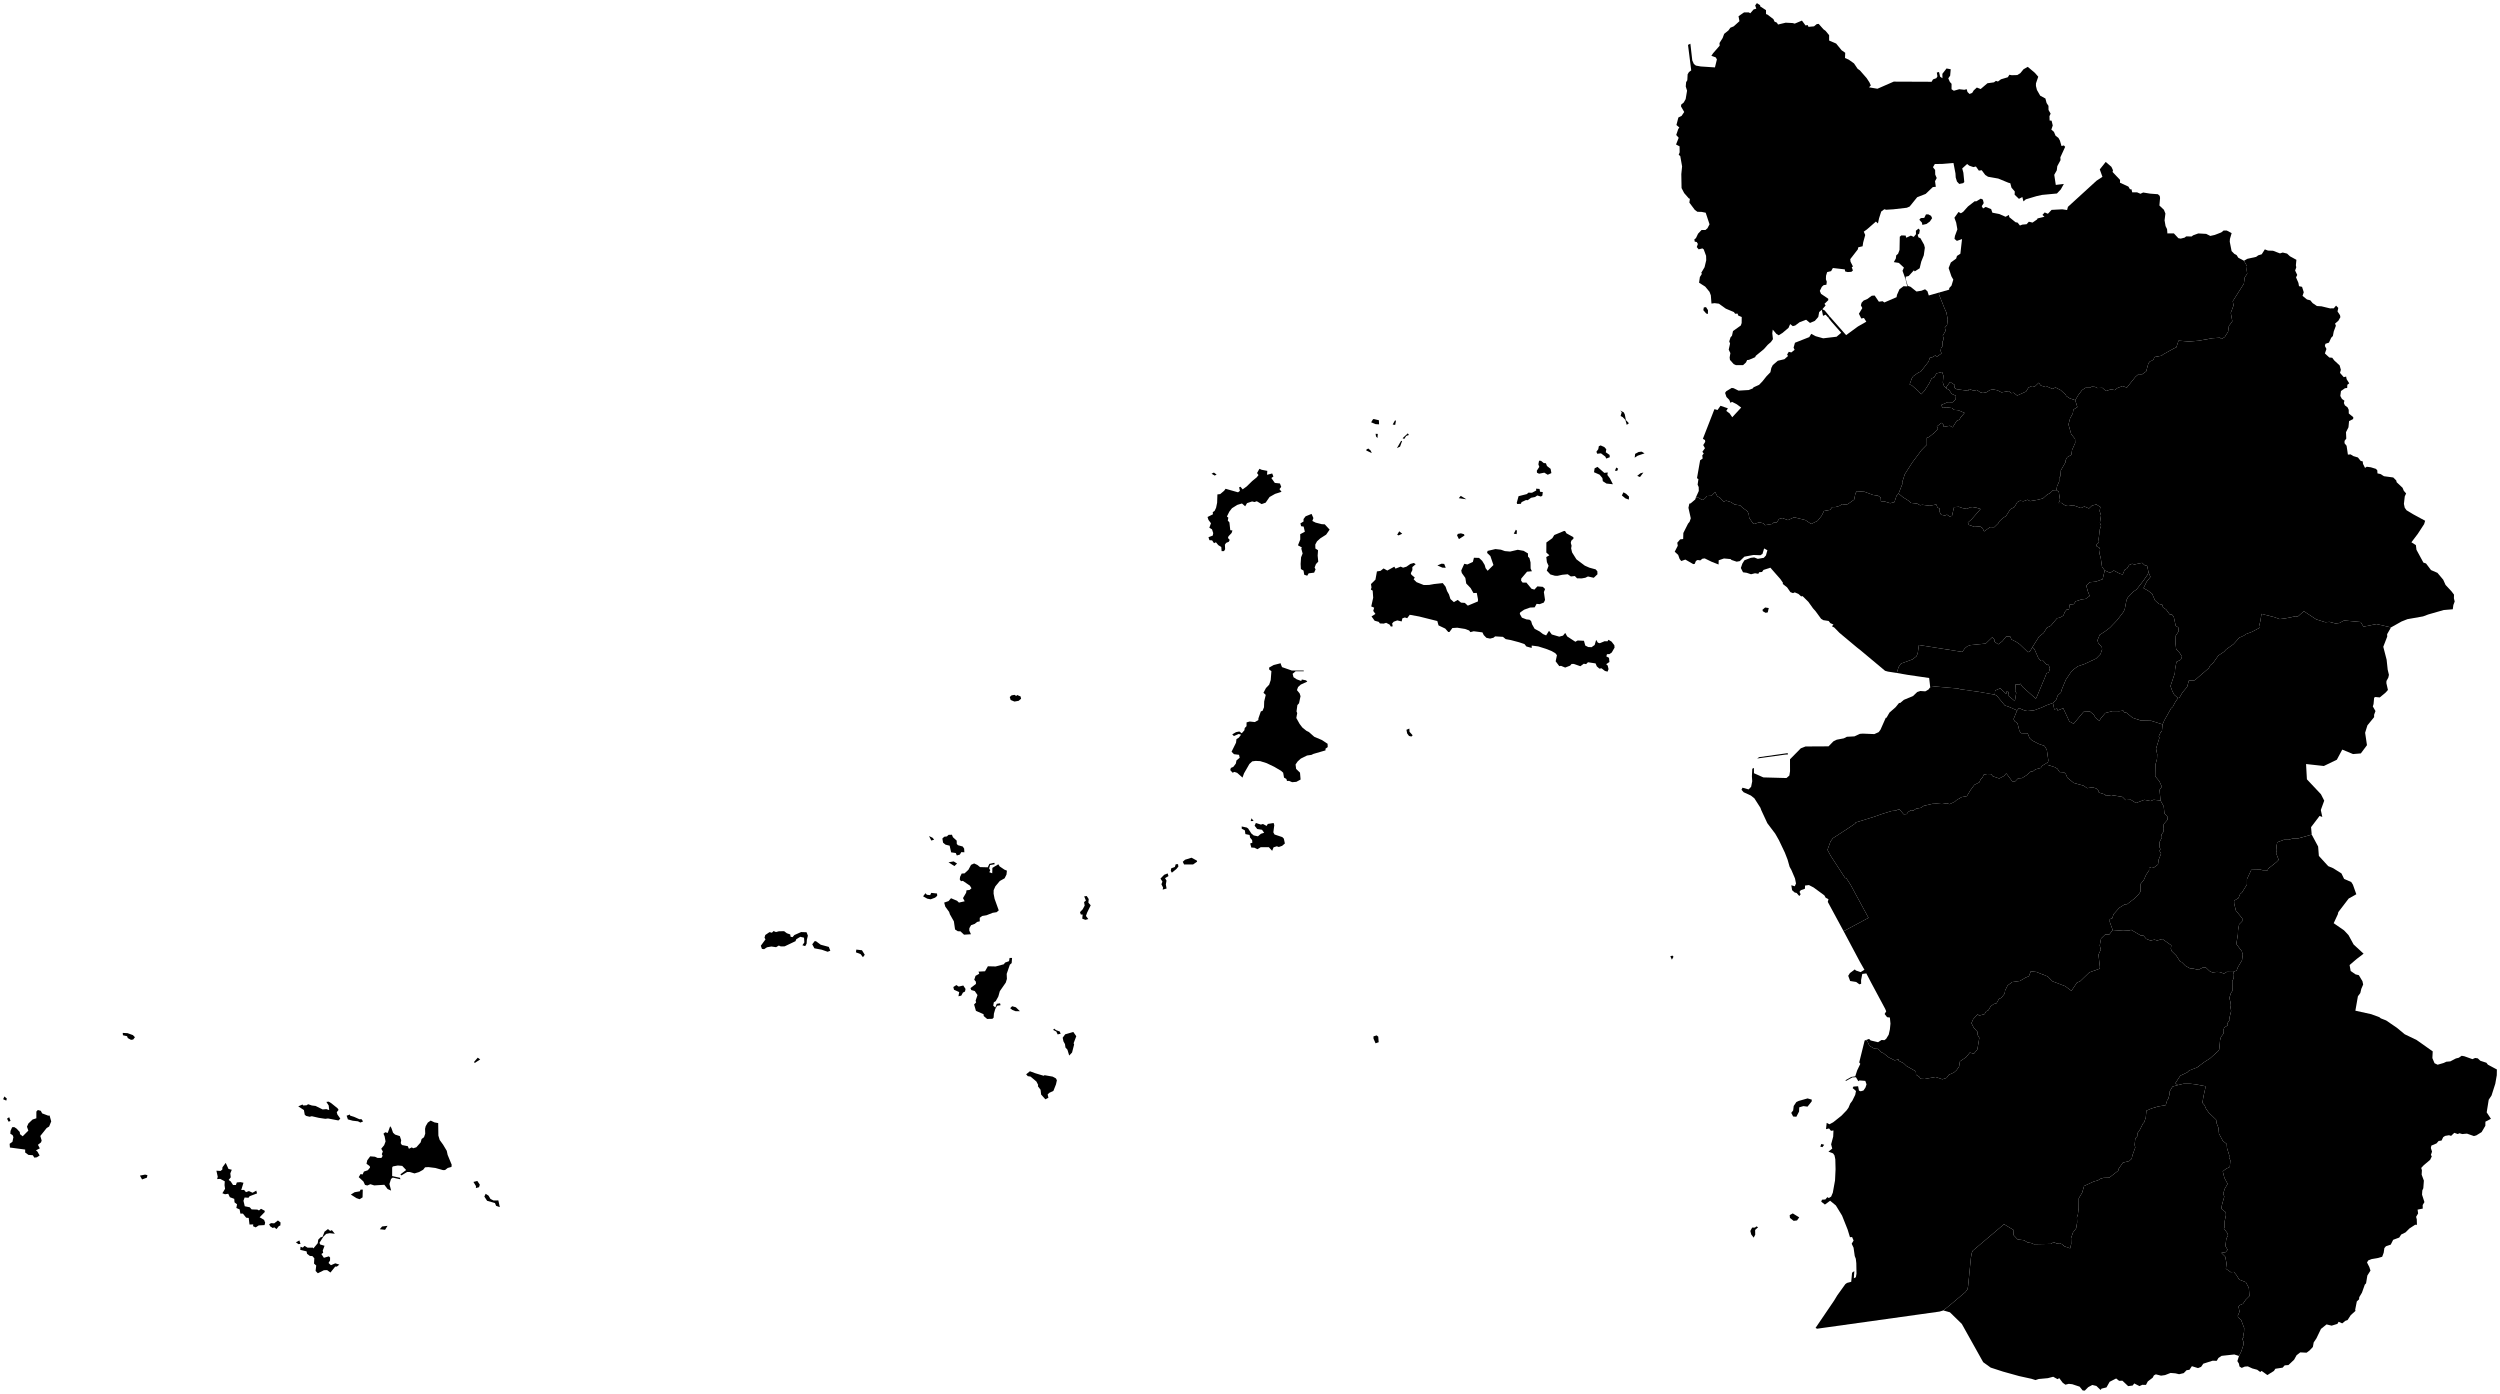 <?xml version="1.0"?>
<svg xmlns="http://www.w3.org/2000/svg" version="1.2" baseProfile="tiny" width="800" height="446" viewBox="0 0 800 446" stroke-linecap="round" stroke-linejoin="round">
<g id="dong">
<path d="M 562.05 392.44 562.59 392.71 561.64 393.58 561.67 395.11 561.17 396.04 560.38 395 560.11 393.91 560.68 392.83 561.59 392.82 562.05 392.44 Z M 573.69 388.29 575.75 389.56 575.04 390.54 573.97 390.67 572.78 389.74 572.7 388.84 573.69 388.29 Z M 582.83 366.06 583.74 366.33 583.18 367.08 582.5 366.93 582.83 366.06 Z M 578.42 351.49 579.77 351.88 579.73 352.47 578.4 354.13 577.09 353.95 575.75 354.35 575.7 355.69 574.84 357.36 573.8 357.28 573.2 356.12 573.81 355.34 573.99 353.91 574.83 352.66 575.58 352.3 578.42 351.49 Z M 714.62 311.02 714.84 311.76 714.77 313.03 714.33 313.96 714.36 317.08 713.88 317.8 713.39 319.35 713.75 320.71 713.65 321.71 713.97 323.52 713.38 325.85 713.56 326.26 712.78 327.43 712.91 328.06 711.74 328.84 711.45 329.82 711.51 330.74 710.71 331.82 710.42 332.86 710.15 335.84 709.79 336.37 707.2 338.69 705.32 339.89 703.07 341.58 700.51 342.58 699.91 343.16 697.69 344.23 696.12 346.61 696.89 347.24 695.22 347.7 694.31 349.22 694.25 350.17 693.82 351.69 693.52 352.02 693.02 353.66 690.55 354.08 688.49 354.71 686.85 355.41 686.65 357.62 686.13 359.13 685.74 359.56 684.68 361.67 683.98 362.61 683.92 363.65 683.3 364.3 683.08 366.36 683.29 367.2 682.39 369.67 682.13 370.81 681.32 371.54 679.32 372.06 677.91 374.1 677.86 374.6 674.96 376.85 673.17 376.9 672.11 377.21 671.32 377.72 669.97 378.1 666.91 379.52 666.29 381.65 665.2 383.48 665.16 386.67 664.92 388.66 664.62 389.54 664.69 391.12 664.36 393.07 663.37 394.37 662.73 396.21 662.79 398.02 662.45 399.47 660.6 398.82 659.82 398.14 658.99 397.8 658.24 397.97 657.21 397.49 656.23 398.05 650.88 398.16 649.95 397.76 648.82 397.58 647.68 396.88 645.64 396.61 644.35 395.24 644.25 393.53 641.29 391.75 631.3 400.22 630.97 400.94 630.69 402.49 629.79 411.54 629.62 412.53 628.92 413.47 623.96 417.66 621.86 419.34 620.67 419.7 614.27 420.6 581.46 425.19 580.98 424.93 586.94 416.15 587.93 414.51 590.52 410.91 591.05 410.53 592.39 410.18 592.66 407.27 593.38 406.75 593.23 409.05 593.88 408.72 594.08 407.58 594.02 404.24 593.86 402.81 593.52 401.93 593.14 399.26 592.54 397.99 593.15 396.97 592.67 395.85 591.99 395.91 591.24 393.45 589.46 388.99 587.48 385.75 585.64 384.23 583.97 385.46 582.79 384.53 583.04 383.9 584.11 383.83 584.75 383.09 585.23 383.37 585.97 382.91 586.5 381.66 587.21 377.73 587.38 374.14 587.3 370.99 587.05 369.76 586.58 369.08 585.1 368.53 586.32 367.54 585.96 366.19 586.62 363.72 586.71 361.75 585.91 361.86 585.3 361.11 584.32 361.33 584.54 359.31 585.43 359.77 586.6 359.14 589.24 357.05 590.89 355.34 591.51 354.48 592.07 353.14 592.73 352.26 593.67 350.35 593.92 349.12 592.84 348.18 593.13 347.7 594.59 347.6 594.86 348.99 595.42 349.21 596.31 348.96 596.94 348.04 597.29 347 596.9 345.88 595.04 345.73 594.67 345.99 593.9 344.71 592.76 344.77 590.72 345.9 590.54 345.69 592.42 344.62 593.68 344.43 594.29 342.54 595.3 340.43 594.95 339.97 596.69 332.96 597.09 332.82 597.62 333.3 598.2 334.64 599.79 335.57 601 335.64 602.06 336.75 602.69 337 604.34 338.33 606.3 339.32 607.54 338.97 607.57 339.43 609.17 340.25 610.06 341.11 613.07 342.83 613.14 343.92 614.18 344.6 614.57 345.21 615.88 345.28 619.4 344.63 621.57 345.38 622.89 344.93 623.65 343.93 625.25 343.2 626.07 342.49 626.91 341.29 627.17 339.65 629.12 338.33 630.35 336.83 631.62 337.19 632.76 335.82 633.38 332.11 632.84 331.18 632.82 330.23 631.58 328.83 630.86 327.41 631.43 326.12 632.83 324.58 633.35 324.99 635.05 324.52 635.56 323.63 636.27 323.28 637.02 322.02 638.01 321.28 638.87 321.06 639.67 319.66 640.43 319.3 641.48 317.96 641.64 316.94 642.44 315.35 643.9 314.26 646.37 313.91 648.17 312.84 649.24 312.39 649.86 310.82 651.65 311.03 655.27 312.47 656.78 314.01 660.84 315.56 662.85 317.07 664.62 314.45 665.65 314 668.59 311.17 671.8 310.01 671.98 309.55 671.51 305.5 672.25 303.88 671.92 302.54 672.33 300.34 673.68 299.03 674.96 299.05 676.06 297.6 679.39 297.86 681.46 297.75 681.95 297.54 685.07 299.37 685.89 299.38 686.77 300.42 688.16 300.99 689.44 300.68 690.28 300.97 691.96 300.48 694.82 302.52 694.66 303.51 694.88 304.28 696.42 305.8 697.64 307.7 698.18 307.9 699.36 309.09 701.09 310.03 701.45 309.86 703.48 310.35 705 309.56 705.81 309.56 707.08 310.76 707.98 311.2 709.4 311.01 710.4 311.08 711.67 311.55 712.57 311 714.62 311.02 Z" fill-rule="evenodd" id="34030110"/>
<path d="M 664.07 128.07 664.76 130.26 663.49 131.09 663.29 132.31 662.45 133.81 661.91 135.83 662.78 138.9 664.01 140.45 664.07 141.72 663.06 143.99 662.82 145.57 661.53 146.29 661.01 147.23 660.98 147.88 659.47 150.52 659.32 152.39 658.93 152.79 658.94 154.07 658.25 155.65 658.06 156.84 656.95 156.89 656.02 157.79 655.07 158.3 653.72 159.5 652.1 159.93 649.6 160.37 648.84 159.91 647.49 160.41 646.41 160.22 645.55 160.68 644.6 162.26 643.29 162.99 641.92 165.14 640.88 165.79 639.8 166.83 639.42 167.49 638.16 168.71 636.83 168.68 634.91 170.06 634.42 169.01 633.6 168.45 631.81 168.59 630.04 167.96 629.71 167.23 630.88 166.21 633.79 162.88 632.11 162.36 631.26 162.55 630.19 162.44 629.46 162.85 628.05 162.6 626.83 162.17 625.28 162.29 624.65 165.06 623.92 165.29 623.03 164.69 622.35 164.98 621.15 164.7 620.54 163.57 620.74 162.77 620 162.41 619.61 161.43 617.52 161.84 615.14 161.53 614.42 161.68 613.49 161.15 611.5 160.93 610.66 160.18 608.93 159.09 607.55 157.94 608.74 154.89 608.72 154.25 609.55 151.72 611.96 147.96 614.9 144.02 616.59 142.3 616.58 140.12 617.28 139.85 619 138.47 620.14 137.21 619.79 136.47 621.31 135.3 621.97 136.01 621.95 136.59 623.98 136.25 624.84 136.75 626.13 134.7 627.04 134.27 627.37 133.61 628.66 132.13 626.66 131.27 625.29 131.15 624.64 130.58 622.82 130.33 621.69 130.53 621.15 129.62 623.21 128.71 624.91 128.72 625.82 127.73 625.89 126.64 624.53 126.02 623.7 124.76 622.93 124.35 622.91 123.73 624.04 122.22 625.54 123.2 625.4 124.1 626.14 124.55 629.78 125.06 630.13 124.49 631.67 125.05 632.56 124.77 633.69 125.53 634.51 125.75 635.68 125.53 636.73 124.84 637.69 124.59 639.21 124.91 640.47 125.56 642.77 125.15 643.62 125.82 644.38 125.68 645.5 126.58 648.34 125.29 649.12 124.02 650.24 123.51 651.13 123.69 652.41 122.47 653.04 123.36 654.6 123.86 655.1 123.7 656.81 124.45 657.75 123.98 659.43 124.85 661.02 126.3 661.21 126.73 662.29 127.45 664.07 128.07 Z" id="34030310"/>
<path d="M 566 194.57 565.68 195.96 564.99 196.1 564.13 195.61 563.98 195.14 564.84 194.4 566 194.57 Z M 673.51 182.54 672.84 185.35 670.65 186.13 668.77 186.31 667.6 187.38 668.14 189.32 668.69 190.71 667.37 191.66 666.11 191.8 664.21 192.42 663.59 193.33 662.31 193.45 662.04 195.1 661.37 195.03 660.74 195.83 660.28 196.99 659.18 197.62 658.26 197.84 656.24 200.25 655.02 200.86 653.94 202.56 652.5 203.71 650.38 207.08 649.62 208.39 648.96 208.71 646.33 206.18 645.15 205.37 643.67 204.63 643.27 203.68 641.96 203.7 640.75 205.18 639.46 206.18 638.21 205.34 638.2 204.64 637.52 203.93 635.55 205.82 635.11 205.97 630.49 206.45 629.56 206.8 628.75 207.47 627.92 208.61 614.05 206.4 613.67 209.06 613.26 210.01 611.96 211.02 608.33 212.34 607.55 213.44 606.97 215.35 604.14 214.91 603.22 214.65 595.4 208.11 594.24 207.2 588.64 202.52 586.97 200.81 586.22 200.41 586.71 199.85 585.7 199.4 585.17 198.71 583.46 198.45 582.75 198.01 580.99 195.6 580.17 194.68 578.68 192.59 576.83 190.76 576.36 190.84 575.48 190.05 574.33 189.56 573.76 189.8 572.93 189.48 571.86 187.94 570.5 186.88 570.53 186.47 569.74 185.33 566.52 181.66 564.31 182.38 563.85 183.03 562.91 183.12 562.67 183.62 561.62 183.44 560.33 183.76 558.95 183.3 557.77 183.13 557.07 181.76 557.57 180.32 558.22 179.29 560.27 178.5 561.35 178.38 562.49 178.83 564.42 178.5 565.1 177.75 565.57 176.08 564.52 175.5 563.99 177.25 563.31 177.68 561.12 177.59 558.21 178.13 556.73 179.56 555.73 179.74 554.09 179.19 553.77 178.9 551.67 178.71 549.98 179.29 549.94 180.64 547.71 179.76 545.52 178.69 544.79 178.78 544.07 179.33 543.26 179.19 542.7 179.49 542.32 180.43 541.85 180.52 539.31 179.06 538 179.53 537.48 178.86 537.01 177.56 535.91 176.55 536.89 174.64 536.73 173.67 537.65 172.6 538.61 172.49 538.67 170.56 540.17 167.57 540.66 166.98 541.05 165.86 540.3 162.49 540.59 161.17 541.02 161.07 542.49 159.81 542.65 159.24 543.6 159.3 544.68 160 545.4 159.66 546.27 158.73 547.66 158.65 548.85 157.47 549.53 158.8 550.39 159.27 551.59 160.52 552.38 160.2 553.91 160.68 555.06 161.44 556.84 161.72 557.57 162.44 559.17 163.6 559.59 164.51 559.76 165.75 560.95 167.46 561.33 167.67 562.97 167.14 564.24 167.45 564.78 168.06 567.15 167.66 567.61 167.21 568.51 167.26 569.3 166.08 570.33 165.77 572.15 166.44 574.12 165.53 577.69 166.41 579.59 167.67 581.6 166.69 582.91 165.06 583.68 163.52 585.65 163.15 586.3 162.28 587.36 162.25 588.58 161.91 589.52 161.32 590.5 161.5 591.28 161.33 593.33 159.88 593.74 157.86 594.19 157.19 596.65 157.37 599.39 158.39 600.96 158.62 601.83 159.23 601.9 160.41 602.93 160.43 604.86 161.03 606.22 160.68 606.88 158.67 607.55 157.94 608.93 159.09 610.66 160.18 611.5 160.93 613.49 161.15 614.42 161.68 615.14 161.53 617.52 161.84 619.61 161.43 620 162.41 620.74 162.77 620.54 163.57 621.15 164.7 622.35 164.98 623.03 164.69 623.92 165.29 624.65 165.06 625.28 162.29 626.83 162.17 628.05 162.6 629.46 162.85 630.19 162.44 631.26 162.55 632.11 162.36 633.79 162.88 630.88 166.21 629.71 167.23 630.04 167.96 631.81 168.59 633.6 168.45 634.42 169.01 634.91 170.06 636.83 168.68 638.16 168.71 639.42 167.49 639.8 166.83 640.88 165.79 641.92 165.14 643.29 162.99 644.6 162.26 645.55 160.68 646.41 160.22 647.49 160.41 648.84 159.91 649.6 160.37 652.1 159.93 653.72 159.5 655.07 158.3 656.02 157.79 656.95 156.89 658.06 156.84 658.81 157.36 659.2 160.01 658.77 160.99 659.65 160.92 660.94 161.8 661.81 161.93 663.44 161.68 665.92 162.58 667 162.07 668.46 162.71 669.45 161.79 670.82 161.42 672.11 162.23 671.88 163.52 672.32 164.93 671.97 167.31 672.35 168.25 671.95 169.37 671.56 172.49 671.67 173.54 670.88 174.28 670.92 174.81 671.77 175.25 672.02 175.79 671.84 177.16 672.23 178.51 672.64 181.36 673.51 182.54 Z" fill-rule="evenodd" id="34030320"/>
<path d="M 712.54 73.76 714.12 74.59 713.58 76.46 713.52 77.34 714.11 80.35 714.99 81.24 715.72 81.63 716.25 82.47 718.07 83.44 719.04 85.17 718.94 86.35 719.1 87.61 718.31 88.77 718.03 90.8 714.48 96.4 714.74 97.73 713.85 100.12 714.34 102.81 713.24 104.33 712.98 106.17 711.92 107.84 710.9 108.47 710.38 108.06 707.89 108.24 703.67 109.02 700.51 109.3 697.14 109 696.43 111.14 695.63 111.5 692.16 113.44 691.73 113.82 689.45 114.24 689.08 115.14 687.97 115.67 687.49 116.27 686.77 118.85 685.17 120 684.43 119.66 683.32 120.6 680.58 124.04 679.24 123.54 677.59 124.16 676.71 124.84 675.55 124.58 673.89 125.13 672.78 124.11 671.19 124.18 670.4 123.8 669.41 123.72 668.71 124.08 667.38 124.08 666.24 124.85 665.02 126.47 664.07 128.07 662.29 127.45 661.21 126.73 661.02 126.3 659.43 124.85 657.75 123.98 656.81 124.45 655.1 123.7 654.6 123.86 653.04 123.36 652.41 122.47 651.13 123.69 650.24 123.51 649.12 124.02 648.34 125.29 645.5 126.58 644.38 125.68 643.62 125.82 642.77 125.15 640.47 125.56 639.21 124.91 637.69 124.59 636.73 124.84 635.68 125.53 634.51 125.75 633.69 125.53 632.56 124.77 631.67 125.05 630.13 124.49 629.78 125.06 626.14 124.55 625.4 124.1 625.54 123.2 624.04 122.22 622.91 123.73 622.93 124.35 622.09 123.55 621.71 122.4 621.9 120.26 621.47 119.04 619.67 119.49 618.93 120.73 618.11 121.11 617.37 122.64 615.87 124.99 614.79 126.16 613.9 125.18 611.73 123.28 611.07 123.03 611.84 120.94 612.23 120.39 613.93 119.19 614.65 118.92 617.15 115.7 617.57 114.46 618.17 114.41 619.35 113.72 619.67 114.24 621.28 113.1 620.99 112.25 621.15 111.35 621.65 110.7 621.59 109.27 622.03 108.57 621.7 107.42 622.6 105.83 622.34 104.83 623.05 104.03 623.27 102.18 622.84 99.99 622.2 98.57 620.43 94.12 620.61 93.58 623.73 92.69 623.76 92.16 624.48 91.4 625.06 89.48 624.46 88.44 623.56 85.77 624.27 83.99 625.97 82.75 626.23 81.9 627.32 81.19 627.85 76.5 626.2 77.08 625.44 76.44 625.58 75.51 626.36 73.4 625.98 71.24 625.41 69.68 626.73 67.83 627.47 68.25 628.2 67.8 629.74 66.08 631.9 64.4 632.41 64.43 633.86 63.56 634.52 63.88 634.79 64.99 634.16 65.97 634.57 66.71 635.41 66.22 637.16 66.9 637.56 68.06 639.78 68.49 641.79 69.37 642.86 68.78 642.97 69.49 644.98 71.12 645.62 71.23 646.38 72.17 647.12 71.88 648.51 71.75 649.24 70.95 650.41 71.23 651.87 70.22 652.01 69.9 654.23 69.36 653.58 68.77 654.3 67.98 655.33 68.41 656.51 67.16 659.94 66.98 661.47 67.21 661.74 66.19 670.89 57.83 672.78 56.59 671.93 54.21 673.83 51.81 675.65 53.39 676.16 54.48 676.02 55.04 678.42 57.57 678.39 58.46 681.09 59.71 681.6 60.57 682.07 60.57 682.31 61.55 683.87 61.55 684.94 62.01 685.81 61.6 688.02 61.96 690.53 62.15 691.11 62.68 691.22 63.36 691.01 65.76 692.45 67.13 692.93 68.33 692.66 70.51 692.98 72.35 693.46 73.33 693.57 74.7 695.64 74.68 697.08 76.23 697.83 76.36 699.08 76.04 699.58 75.64 701.33 75.68 701.78 75.31 703.45 74.7 705.98 74.84 707.29 75.5 708.72 75.18 710.79 74.38 711.54 73.78 712.54 73.76 Z" id="34030350"/>
<path d="M 774.67 165.9 776.05 166.64 775.72 167.72 773.7 170.82 771.65 173.53 773.08 174.43 773.27 175.93 775.49 180.03 776.33 180.31 777.92 182.42 779.98 183.31 781.83 185.51 782.57 187.17 784.49 189.24 785.28 190.28 785.25 191.44 785.5 192.49 785.07 193.62 784.89 194.97 781.98 195.21 777.03 196.63 775.37 197.25 770.39 198.13 768.51 198.87 765.12 200.77 760.48 199.7 756.31 200.53 755.41 199.05 750.11 198.55 748.62 199.36 747.38 199.52 745.42 198.99 744.12 199.12 741.18 198.19 737.23 195.59 735.19 197.38 734.71 197.18 731.38 197.87 729.5 198.11 727.64 197.45 723.68 196.44 723.33 198.64 722.87 200.5 722.99 200.93 720.65 202.18 718.75 202.89 718.02 203.41 716.58 204.04 714.73 206.12 712.36 207.82 711.73 208.53 709.86 209.79 708.16 212.21 707.32 212.85 706.79 213.83 702.28 217.71 700.45 217.76 699.88 219.81 698.39 221.58 697.39 223.3 696.96 223.38 695.78 222.35 695.14 221.16 694.55 219.55 695.95 215.4 696.04 214.08 696.47 211.81 697.86 211.09 698.25 210.14 697.43 208.84 696.38 207.76 696.17 205.95 696.23 203.43 697.18 201.97 697.05 200.75 696.24 200.32 695.59 197.34 695.02 196.65 694.3 196.61 693.16 195.04 692.14 194.35 691.97 193.55 690.81 193.23 689.59 192.11 688.69 190.02 687.45 189.07 685.92 188.19 686.93 186.15 688.15 184.6 687.55 183.18 687.07 181.07 686.29 180.86 685.47 180.11 683.02 180.63 682.27 180.41 681.36 180.79 680.62 181.94 679.88 182.37 679.26 183.85 678.34 183.58 676.4 182.56 675.24 183.32 673.51 182.54 672.64 181.36 672.23 178.51 671.84 177.16 672.02 175.79 671.77 175.25 670.92 174.81 670.88 174.28 671.67 173.54 671.56 172.49 671.95 169.37 672.35 168.25 671.97 167.31 672.32 164.93 671.88 163.52 672.11 162.23 670.82 161.42 669.45 161.79 668.46 162.71 667 162.07 665.92 162.58 663.44 161.68 661.81 161.93 660.94 161.8 659.65 160.92 658.77 160.99 659.2 160.01 658.81 157.36 658.06 156.84 658.25 155.65 658.94 154.07 658.93 152.79 659.32 152.39 659.47 150.52 660.98 147.88 661.01 147.23 661.53 146.29 662.82 145.57 663.06 143.99 664.07 141.72 664.01 140.45 662.78 138.9 661.91 135.83 662.45 133.81 663.29 132.31 663.49 131.09 664.76 130.26 664.07 128.07 665.02 126.47 666.24 124.85 667.38 124.08 668.71 124.08 669.41 123.72 670.4 123.8 671.19 124.18 672.78 124.11 673.89 125.13 675.55 124.58 676.71 124.84 677.59 124.16 679.24 123.54 680.58 124.04 683.32 120.6 684.43 119.66 685.17 120 686.77 118.85 687.49 116.27 687.97 115.67 689.08 115.14 689.45 114.24 691.73 113.82 692.16 113.44 695.63 111.5 696.43 111.14 697.14 109 700.51 109.3 703.67 109.02 707.89 108.24 710.38 108.06 710.9 108.47 711.92 107.84 712.98 106.17 713.24 104.33 714.34 102.81 713.85 100.12 714.74 97.73 714.48 96.4 718.03 90.8 718.31 88.77 719.1 87.61 718.94 86.35 719.04 85.17 718.07 83.44 719.16 82.82 721.96 82.2 722.65 81.7 723.75 81.37 724.75 79.8 725.76 80.19 727.36 80.24 729.59 81.09 730.47 80.81 731.86 81.15 732.78 82.01 734.85 83.14 734.68 84.89 734.81 85.54 734.44 86.56 735.11 87.98 734.73 88.76 735.5 90.54 735.68 91.57 736.66 91.79 737.2 93.52 736.81 94.68 738.23 95.83 739.3 96.1 740.02 96.98 741.42 97.93 742.87 98.02 745.6 98.68 746.8 98.67 747.54 97.8 748.25 98.53 748.01 99.66 748.8 100.86 748.92 101.5 748.27 102.65 747.22 103.54 747.48 104.24 746.8 106.07 746.52 107.52 745.98 108.08 745.26 109.64 744.13 110.02 743.96 110.71 744.46 111.67 743.97 113.1 745.37 114.4 746.31 114.48 746.96 115.34 748.68 116.93 749.08 118.33 748.8 119.32 750 120.69 750.76 120.5 750.92 121.34 751.75 122.67 751.15 123.12 751.09 124.15 750.39 124.23 749.11 125.13 748.9 126.7 749.43 127.68 750.21 128.21 750.04 128.97 750.36 129.71 751.23 130.37 751.59 131.14 751.61 132.31 753.06 133.51 753 134.1 751.7 134.75 751.51 136.73 750.72 138.3 750.81 140.35 750.26 141.08 750.25 141.83 750.91 142.65 751.33 145.48 752.18 145.4 753.05 145.94 754.53 146.39 755.42 147.49 756.06 147.64 756.17 148.46 756.81 149.73 757.35 149.36 758.66 149.53 760.3 150.04 760.73 150.51 760.79 151.49 761.73 151.68 762.87 152.39 765.84 152.79 766.8 153.75 766.93 154.31 768.81 156.08 769.23 157.07 769.96 157.91 769.53 158.83 769.25 161.24 769.51 162.46 770.09 163.28 772.19 164.55 774.67 165.9 Z" id="34030360"/>
<path d="M 691.37 256.18 692.39 258.04 692.62 260.28 693.66 261.43 693.59 262.31 692.38 263.75 692.25 265.27 692.41 266.03 691.67 267.06 691.82 267.96 691.07 269.43 691.02 271 691.33 271.75 691.03 272.28 691.55 273.18 690.76 275.1 690.56 276.63 689.3 277.58 688.45 277.43 687.68 277.78 687.71 278.49 686.77 279.91 685.98 281.67 685.01 282.84 684.97 285.3 684.26 286.32 683.07 287.5 680.66 289.34 679.9 289.4 678.16 290.51 676.33 292.56 675.94 293.83 675.13 294.15 675.12 295.01 676.06 297.6 674.96 299.05 673.68 299.03 672.33 300.34 671.92 302.54 672.25 303.88 671.51 305.5 671.98 309.55 671.8 310.01 668.59 311.17 665.65 314 664.62 314.45 662.85 317.07 660.84 315.56 656.78 314.01 655.27 312.47 651.65 311.03 649.86 310.82 649.24 312.39 648.17 312.84 646.37 313.91 643.9 314.26 642.44 315.35 641.64 316.94 641.48 317.96 640.43 319.3 639.67 319.66 638.87 321.06 638.01 321.28 637.02 322.02 636.27 323.28 635.56 323.63 635.05 324.52 633.35 324.99 632.83 324.58 631.43 326.12 630.86 327.41 631.58 328.83 632.82 330.23 632.84 331.18 633.38 332.11 632.76 335.82 631.62 337.19 630.35 336.83 629.12 338.33 627.17 339.65 626.91 341.29 626.07 342.49 625.25 343.2 623.65 343.93 622.89 344.93 621.57 345.38 619.4 344.63 615.88 345.28 614.57 345.21 614.18 344.6 613.14 343.92 613.07 342.83 610.06 341.11 609.17 340.25 607.57 339.43 607.54 338.97 606.3 339.32 604.34 338.33 602.69 337 602.06 336.75 601 335.64 599.79 335.57 598.2 334.64 597.62 333.3 597.09 332.82 598.1 332.45 598.6 332.94 600.98 333.51 602.1 332.79 602.99 332.86 603.59 332.4 604.39 331.08 604.76 329.43 604.95 327.57 604.76 325.61 603.87 325.5 603.08 324.48 603.59 323.62 603.24 322.8 598.81 314.53 597.23 311.49 595.93 311.66 595.54 313.66 595.57 314.8 595.02 314.99 593.98 314.23 592.05 313.92 591.43 312.26 591.97 311.39 593.54 310.22 593.88 310.56 595.41 311.08 596.62 310.32 595.19 307.82 589.96 297.99 597.92 293.71 592.17 283.1 590.74 280.9 590.5 281.06 585.77 273.78 584.79 271.94 585.77 269.25 586.52 268.23 591.3 265.13 593.69 263.5 593.8 263.2 599.28 261.51 602.5 260.39 605.3 259.52 606.66 259.39 607.75 258.9 609.18 260.57 610.13 260.5 610.61 259.83 611.54 259.25 612.25 259.4 613.17 258.77 614.64 258.51 615.6 257.87 618.39 257.22 619.74 257.16 621.46 257.3 622.98 257.06 623.89 257.33 625.52 256.55 626.07 256.04 627.72 255.08 629.39 254.77 630.57 252.82 631.8 251.15 633.38 250.34 633.82 249.37 634.4 248.82 634.8 247.9 635.91 247.68 637.13 247.72 637.71 248.41 639.76 249.12 641.24 248.33 642.01 247.48 643.94 250.04 644.87 250.02 645.78 249.09 647.06 248.98 648.41 248.13 649.85 246.9 650.6 246.79 651.32 246.21 653.03 245.75 653.5 245.05 655.36 243.89 655.35 244.8 657.53 245.5 658.38 246.01 659.06 247.06 660.48 247.15 661.04 247.67 661.57 248.9 663.62 250.56 666.71 251.4 667.89 252.22 669.56 251.94 670.79 252.3 671.56 253.08 671.63 253.6 673.59 254.24 673.9 254.64 674.96 254.49 675.54 254.74 676.38 254.53 679.19 255.02 680.19 256.02 681.85 255.91 683.52 256.96 686.2 255.94 688.19 256.34 689.19 255.92 691.37 256.18 Z" id="34030370"/>
<path d="M 716.48 433.91 714.97 433.43 710.92 433.87 709.89 434.55 709.37 435.45 707.99 435.44 705.05 436.38 704.35 437.4 703.36 437.79 701.4 437.18 700.63 438.33 699.7 438.47 698.79 439.4 697.31 439.75 696.15 439.47 694.58 439.34 692.81 440.03 691.53 440.21 689.87 439.79 689.25 440.12 688.86 440.86 687.29 442.06 686.71 443.17 685.53 443.14 684.63 443.55 682.96 442.7 682.45 443.37 681.01 443.56 679.19 441.84 678.1 441.85 677.17 441.11 675.09 442.17 674.07 443.97 672.48 444.36 672.2 444.8 670.84 443.5 669.53 443.19 668.22 443.9 667.13 445 666.46 444.95 665.48 443.73 663.12 442.95 662.01 442.83 660.93 443.1 660.06 442.47 658.96 441 658.41 441.33 657.02 440.56 655.32 441.01 652.4 441.28 651.36 441.62 650.05 441.21 646.1 440.34 640.96 438.91 637.02 437.63 634.62 435.9 627.77 423.64 623.98 419.94 621.86 419.34 623.96 417.66 628.92 413.47 629.62 412.53 629.79 411.54 630.69 402.49 630.97 400.94 631.3 400.22 641.29 391.75 644.25 393.53 644.35 395.24 645.64 396.61 647.68 396.88 648.82 397.58 649.95 397.76 650.88 398.16 656.23 398.05 657.21 397.49 658.24 397.97 658.99 397.8 659.82 398.14 660.6 398.82 662.45 399.47 662.79 398.02 662.73 396.21 663.37 394.37 664.36 393.07 664.69 391.12 664.62 389.54 664.92 388.66 665.16 386.67 665.2 383.48 666.29 381.65 666.91 379.52 669.97 378.1 671.32 377.72 672.11 377.21 673.17 376.9 674.96 376.85 677.86 374.6 677.91 374.1 679.32 372.06 681.32 371.54 682.13 370.81 682.39 369.67 683.29 367.2 683.08 366.36 683.3 364.3 683.92 363.65 683.98 362.61 684.68 361.67 685.74 359.56 686.13 359.13 686.65 357.62 686.85 355.41 688.49 354.71 690.55 354.08 693.02 353.66 693.52 352.02 693.82 351.69 694.25 350.17 694.31 349.22 695.22 347.7 696.89 347.24 698.73 346.8 700.86 346.79 702.78 347.02 705.71 347.59 705.71 348.17 705.15 350.67 704.76 352.88 705.46 353.69 705.97 354.89 706.84 356.09 709.16 358.31 709.32 359.45 709.89 360.88 710.07 362.76 711.32 365.11 712.55 366.07 712.64 367.38 713.41 369.85 713.29 370.33 713.72 371.35 713.53 373.42 712.31 374.03 711.28 374.84 711.81 376.91 712.84 378.84 711.91 380.41 711.44 381.95 711.77 382.92 711.02 385.59 710.81 386.79 712.25 387.94 712.3 388.85 711.88 390.82 711.87 392.78 711.63 393.07 712.68 394.51 712.98 395.27 712.42 396.41 712.12 398.7 712.83 399.92 712.21 400.69 710.84 400.91 712.08 402.15 712.5 404.32 712.28 405.98 713.86 407.1 714.84 407.02 715.7 408.07 716.53 409.45 718.67 410.31 719.63 412.13 719.82 414.73 718.61 415.93 717.73 417.22 716.69 417.66 716.32 418.12 716.65 419.73 716.09 421.06 716.21 421.59 717.14 422.36 718.14 424.98 718.08 426.39 717.83 426.74 718.06 427.75 717.47 428.36 717.87 429.24 717.96 430.19 717.22 432.42 716.48 433.91 Z" id="34030380"/>
<path d="M 778.47 336.44 778.36 338.59 779.05 340.23 780.04 340.71 781.98 340.15 782.83 339.75 784.1 339.64 785.88 338.71 786.81 338.48 787.74 337.85 788.58 338 791.19 338.93 792.04 338.55 792.88 338.67 793.72 339.45 795.65 340.08 796.13 340.7 799 342.23 798.97 344.06 798.49 346.8 797.29 350.56 796.39 351.91 795.74 355.96 797.1 358.02 795.33 358.94 795.31 360.24 794.12 362.27 792.43 363.32 791.65 363.54 789.43 362.76 787.92 362.9 787.04 362.64 786.48 362.89 785.38 362.5 784.35 363.48 783.69 363.27 782.46 363.48 781.83 363.88 781.29 364.98 780.35 365.11 779.69 365.89 778.04 366.59 777.87 367.34 778.25 368.52 777.89 369.56 778.17 370.04 777.63 371.16 775.6 372.87 774.79 373.74 775.01 374.47 774.93 375.89 775.64 377.8 775.46 380.23 775.14 380.94 775.05 382.29 775.82 384.67 775.26 385.6 775.28 386.75 773.63 387.08 773.79 388.31 773.15 389.39 773.37 390.19 773.42 391.94 772.83 391.92 771.01 393.12 769.76 394.37 768.39 395.04 767.75 396.02 765.81 396.74 765.04 398.28 763.5 398.8 763 399.38 762.78 400.87 762.3 402.16 761.07 402.53 758.94 402.9 757.86 403.32 757.44 403.98 758.19 405.46 758.55 406.59 757.55 408.18 757.14 410.66 756.74 411.08 755.82 413.66 754.96 415.1 754.9 415.79 754.18 416.46 753.66 419.11 753.75 419.49 752.26 420.82 751.22 422.42 750.53 422.66 749.51 423.48 748.36 422.97 747.97 423.64 746.12 424.21 744.5 423.81 742.71 425.25 741.24 428.3 740.38 429.58 740.12 431.02 739.06 432.15 738.11 432.86 736.08 432.76 734.91 433.67 734.11 435.11 732.3 436.82 731.1 436.91 730.44 437.65 728.12 438 727.66 438.7 725.55 440.02 723.72 438.69 723.28 439.04 722.3 438.32 720.74 437.9 719.31 437.24 718.33 437.31 717.35 437.73 716.64 437.28 716.45 436.35 715.96 435.55 716.48 433.91 717.22 432.42 717.96 430.19 717.87 429.24 717.47 428.36 718.06 427.75 717.83 426.74 718.08 426.39 718.14 424.98 717.14 422.36 716.21 421.59 716.09 421.06 716.65 419.73 716.32 418.12 716.69 417.66 717.73 417.22 718.61 415.93 719.82 414.73 719.63 412.13 718.67 410.31 716.53 409.45 715.7 408.07 714.84 407.02 713.86 407.1 712.28 405.98 712.5 404.32 712.08 402.15 710.84 400.91 712.21 400.69 712.83 399.92 712.12 398.7 712.42 396.41 712.98 395.27 712.68 394.51 711.63 393.07 711.87 392.78 711.88 390.82 712.3 388.85 712.25 387.94 710.81 386.79 711.02 385.59 711.77 382.92 711.44 381.95 711.91 380.41 712.84 378.84 711.81 376.91 711.28 374.84 712.31 374.03 713.53 373.42 713.72 371.35 713.29 370.33 713.41 369.85 712.64 367.38 712.55 366.07 711.32 365.11 710.07 362.76 709.89 360.88 709.32 359.45 709.16 358.31 706.84 356.09 705.97 354.89 705.46 353.69 704.76 352.88 705.15 350.67 705.71 348.17 705.71 347.59 702.78 347.02 700.86 346.79 698.73 346.8 696.89 347.24 696.12 346.61 697.69 344.23 699.91 343.16 700.51 342.58 703.07 341.58 705.32 339.89 707.2 338.69 709.79 336.37 710.15 335.84 710.42 332.86 710.71 331.82 711.51 330.74 711.45 329.82 711.74 328.84 712.91 328.06 712.78 327.43 713.56 326.26 713.38 325.85 713.97 323.52 713.65 321.71 713.75 320.71 713.39 319.35 713.88 317.8 714.36 317.08 714.33 313.96 714.77 313.03 714.84 311.76 714.62 311.02 715.72 310.57 716.13 309.5 717.45 307.26 717.68 305.49 717.39 304.42 715.62 302.08 716.13 298.98 716.18 297.68 716.51 295.82 717.52 294.78 717.53 293.88 715.48 291.39 714.93 289.11 714.9 288.22 716.3 287.39 716.84 286.09 717.44 285.59 719.03 283.04 719.03 281.31 720.42 278.34 723.39 278.28 723.99 278.47 725.66 278.51 725.78 278 728.46 275.87 729.17 275.14 728.35 272.98 728.58 272.06 728.45 270.94 728.72 269.52 730.86 268.72 732.34 268.72 733.6 268.35 735.19 268.36 739.75 267.07 741.8 270.89 742.04 273.89 745.02 277.16 746.62 277.83 749.27 279.5 750.11 281.25 752.39 282.24 752.93 283.09 754.02 286.16 751.57 287.54 748.26 291.88 748.1 292.58 746.78 295.42 750.09 297.71 751.52 299.23 753.15 302.23 756.35 305.18 754.11 306.89 751.87 308.81 752.21 310.71 753.76 311.79 754.83 312.06 755.99 314 756.21 315.05 755.61 316.45 755.3 317.77 754.53 318.81 753.72 323.42 758.79 324.54 761.38 325.49 761.85 325.87 763.56 326.54 766.99 328.88 769.52 330.97 773.3 332.79 778.47 336.44 Z" id="34030390"/>
<path d="M 765.12 200.77 763.88 202.94 763.91 203.71 762.65 206.97 763.72 211.11 764.06 214.29 764.46 215.95 764.25 216.86 763.67 217.91 763.64 218.6 764.14 220.79 763.37 221.65 761.52 223.18 760.11 223.04 759.72 223.26 759.54 225.29 759.3 226.05 760.15 227.54 759.71 228.73 759.72 229.48 757.57 232.12 756.84 234.48 757.43 238.45 755.47 241.09 752.97 241.3 749.52 239.87 747.79 243.11 743.63 245.12 737.94 244.49 738.21 249.38 742.71 254.17 743.75 256.21 742.66 259.2 743.14 261.43 742.27 261.09 739.54 264.69 739.75 267.07 735.19 268.36 733.6 268.35 732.34 268.72 730.86 268.72 728.72 269.52 728.45 270.94 728.58 272.06 728.35 272.98 729.17 275.14 728.46 275.87 725.78 278 725.66 278.51 723.99 278.47 723.39 278.28 720.42 278.34 719.03 281.31 719.03 283.04 717.44 285.59 716.84 286.09 716.3 287.39 714.9 288.22 714.93 289.11 715.48 291.39 717.53 293.88 717.52 294.78 716.51 295.82 716.18 297.68 716.13 298.98 715.62 302.08 717.39 304.42 717.68 305.49 717.45 307.26 716.13 309.5 715.72 310.57 714.62 311.02 712.57 311 711.67 311.55 710.4 311.08 709.4 311.01 707.98 311.2 707.08 310.76 705.81 309.56 705 309.56 703.48 310.35 701.45 309.86 701.09 310.03 699.36 309.09 698.18 307.9 697.64 307.7 696.42 305.8 694.88 304.28 694.66 303.51 694.82 302.52 691.96 300.48 690.28 300.97 689.44 300.68 688.16 300.99 686.77 300.42 685.89 299.38 685.07 299.37 681.95 297.54 681.46 297.75 679.39 297.86 676.06 297.6 675.12 295.01 675.13 294.15 675.94 293.83 676.33 292.56 678.16 290.51 679.9 289.4 680.66 289.34 683.07 287.5 684.26 286.32 684.97 285.3 685.01 282.84 685.98 281.67 686.77 279.91 687.71 278.49 687.68 277.78 688.45 277.43 689.3 277.58 690.56 276.63 690.76 275.1 691.55 273.18 691.03 272.28 691.33 271.75 691.02 271 691.07 269.43 691.82 267.96 691.67 267.06 692.41 266.03 692.25 265.27 692.38 263.75 693.59 262.31 693.66 261.43 692.62 260.28 692.39 258.04 691.37 256.18 691.05 252.78 691.78 251.75 690.99 249.99 689.67 248.42 689.73 244.71 690.24 242.87 690.31 241.43 689.93 239.57 691.02 236.09 690.79 235.65 691.37 234.39 691.81 233.96 692.02 231.81 692.61 230.47 694.77 226.63 695.26 226.23 696.13 224.58 696.96 223.38 697.39 223.3 698.39 221.58 699.88 219.81 700.45 217.76 702.28 217.71 706.79 213.83 707.32 212.85 708.16 212.21 709.86 209.79 711.73 208.53 712.36 207.82 714.73 206.12 716.58 204.04 718.02 203.41 718.75 202.89 720.65 202.18 722.99 200.93 722.87 200.5 723.33 198.64 723.68 196.44 727.64 197.45 729.5 198.11 731.38 197.87 734.71 197.18 735.19 197.38 737.23 195.59 741.18 198.19 744.12 199.12 745.42 198.99 747.38 199.52 748.62 199.36 750.11 198.55 755.41 199.05 756.31 200.53 760.48 199.7 765.12 200.77 Z" id="34030400"/>
<path d="M 687.55 183.18 687.08 184.1 685.72 186.03 683.69 188.64 682.69 189.31 680.94 191.14 680.48 192.01 679.9 195.03 679.4 195.95 677.45 198.48 675.21 200.82 673.65 202.02 671.91 203.14 671.18 204.89 671.43 205.73 672.59 207.11 672.67 207.81 672.16 209.32 670.76 210.74 667.02 212.49 664.92 213.21 663.62 214.16 662.7 215.09 661.08 217.49 659.8 220.55 659.48 221.62 658.49 222.52 657.9 224.11 656.93 224.95 654.9 225.68 653.27 226.44 650.87 227.31 648.81 227.53 647.85 227.36 646.08 226.58 645.47 227.35 642.74 226.13 641.56 225.75 638.97 222.62 638.35 222.3 638.43 220.98 640.08 220.25 642 222.08 642.05 221.31 642.76 221.43 642.6 222.57 644.75 224.36 645.2 221.67 644.86 221.2 644.98 218.97 646.13 219.11 646.5 218.76 647.24 219.82 651.47 223.59 651.82 222.88 654.51 216.46 654.92 215.36 655.59 215.28 655.96 213.85 655.54 212.74 654.95 212.72 653.81 211.45 653.1 211.52 652.26 210.54 651.03 207.76 650.38 207.08 652.5 203.71 653.94 202.56 655.02 200.86 656.24 200.25 658.26 197.84 659.18 197.62 660.28 196.99 660.74 195.83 661.37 195.03 662.04 195.1 662.31 193.45 663.59 193.33 664.21 192.42 666.11 191.8 667.37 191.66 668.69 190.71 668.14 189.32 667.6 187.38 668.77 186.31 670.65 186.13 672.84 185.35 673.51 182.54 675.24 183.32 676.4 182.56 678.34 183.58 679.26 183.85 679.88 182.37 680.62 181.94 681.36 180.79 682.27 180.41 683.02 180.63 685.47 180.11 686.29 180.86 687.07 181.07 687.55 183.18 Z" id="34030510"/>
<path d="M 650.38 207.08 651.03 207.76 652.26 210.54 653.1 211.52 653.81 211.45 654.95 212.72 655.54 212.74 655.96 213.85 655.59 215.28 654.92 215.36 654.51 216.46 651.82 222.88 651.47 223.59 647.24 219.82 646.5 218.76 646.13 219.11 644.98 218.97 644.86 221.2 645.2 221.67 644.75 224.36 642.6 222.57 642.76 221.43 642.05 221.31 642 222.08 640.08 220.25 638.43 220.98 638.35 222.3 633.18 221.38 627.27 220.55 626.59 220.33 619.23 219.68 617.67 219.9 617.33 216.96 610.55 215.97 606.97 215.35 607.55 213.44 608.33 212.34 611.96 211.02 613.26 210.01 613.67 209.06 614.05 206.4 627.92 208.61 628.75 207.47 629.56 206.8 630.49 206.45 635.11 205.97 635.55 205.82 637.52 203.93 638.2 204.64 638.21 205.34 639.46 206.18 640.75 205.18 641.96 203.7 643.27 203.68 643.67 204.63 645.15 205.37 646.33 206.18 648.96 208.71 649.62 208.39 650.38 207.08 Z" id="34030520"/>
<path d="M 696.96 223.38 696.13 224.58 695.26 226.23 694.77 226.63 692.61 230.47 692.02 231.81 688.34 230.64 685.1 230.58 682.44 229.69 680.44 228.05 679.79 227.98 679.42 227.39 678.19 227.58 676.04 227.55 673.71 228.16 672.23 229.92 671.8 230.68 670.51 229.64 670.05 228.74 668.79 227.69 666.77 227.76 663.56 231.6 662.2 230.86 660.22 226.63 658.42 227.37 658.26 226.73 657.39 227.03 656.93 224.95 657.9 224.11 658.49 222.52 659.48 221.62 659.8 220.55 661.08 217.49 662.7 215.09 663.62 214.16 664.92 213.21 667.02 212.49 670.76 210.74 672.16 209.32 672.67 207.81 672.59 207.11 671.43 205.73 671.18 204.89 671.91 203.14 673.65 202.02 675.21 200.82 677.45 198.48 679.4 195.95 679.9 195.03 680.48 192.01 680.94 191.14 682.69 189.31 683.69 188.64 685.72 186.03 687.08 184.1 687.55 183.18 688.15 184.6 686.93 186.15 685.92 188.19 687.45 189.07 688.69 190.02 689.59 192.11 690.81 193.23 691.97 193.55 692.14 194.35 693.16 195.04 694.3 196.61 695.02 196.65 695.59 197.34 696.24 200.32 697.05 200.75 697.18 201.97 696.23 203.43 696.17 205.95 696.38 207.76 697.43 208.84 698.25 210.14 697.86 211.09 696.47 211.81 696.04 214.08 695.95 215.4 694.55 219.55 695.14 221.16 695.78 222.35 696.96 223.38 Z" id="34030530"/>
<path d="M 692.02 231.81 691.81 233.96 691.37 234.39 690.79 235.65 691.02 236.09 689.93 239.57 690.31 241.43 690.24 242.87 689.73 244.71 689.67 248.42 690.99 249.99 691.78 251.75 691.05 252.78 691.37 256.18 689.19 255.92 688.19 256.34 686.2 255.94 683.52 256.96 681.85 255.91 680.19 256.02 679.19 255.02 676.38 254.53 675.54 254.74 674.96 254.49 673.9 254.64 673.59 254.24 671.63 253.6 671.56 253.08 670.79 252.3 669.56 251.94 667.89 252.22 666.71 251.4 663.62 250.56 661.57 248.9 661.04 247.67 660.48 247.15 659.06 247.06 658.38 246.01 657.53 245.5 655.35 244.8 655.36 243.89 655.47 243.3 654.98 239.93 654.24 238.71 652.31 238.01 650.28 236.95 649.47 236.19 648.84 234.65 646.77 234.63 646.21 233.9 645.6 231.45 644.68 230.78 644.34 230.1 645.47 227.35 646.08 226.58 647.85 227.36 648.81 227.53 650.87 227.31 653.27 226.44 654.9 225.68 656.93 224.95 657.39 227.03 658.26 226.73 658.42 227.37 660.22 226.63 662.2 230.86 663.56 231.6 666.77 227.76 668.79 227.69 670.05 228.74 670.51 229.64 671.8 230.68 672.23 229.92 673.71 228.16 676.04 227.55 678.19 227.58 679.42 227.39 679.79 227.98 680.44 228.05 682.44 229.69 685.1 230.58 688.34 230.64 692.02 231.81 Z" id="34030540"/>
<path d="M 535.19 305.79 535.52 306.17 535 307.09 534.5 306 535.19 305.79 Z M 572.13 241.43 571.3 241.47 562.29 242.72 562.92 242.29 572.06 241 572.13 241.43 Z M 638.35 222.3 638.97 222.62 641.56 225.75 642.74 226.13 645.47 227.35 644.34 230.1 644.68 230.78 645.6 231.45 646.21 233.9 646.77 234.63 648.84 234.65 649.47 236.19 650.28 236.95 652.31 238.01 654.24 238.71 654.98 239.93 655.47 243.3 655.36 243.89 653.5 245.05 653.03 245.75 651.32 246.21 650.6 246.79 649.85 246.9 648.41 248.13 647.06 248.98 645.78 249.09 644.87 250.02 643.94 250.04 642.01 247.48 641.24 248.33 639.76 249.12 637.71 248.41 637.13 247.72 635.91 247.68 634.8 247.9 634.4 248.82 633.82 249.37 633.38 250.34 631.8 251.15 630.57 252.82 629.39 254.77 627.72 255.08 626.07 256.04 625.52 256.55 623.89 257.33 622.98 257.06 621.46 257.3 619.74 257.16 618.39 257.22 615.6 257.87 614.64 258.51 613.17 258.77 612.25 259.4 611.54 259.25 610.61 259.83 610.13 260.5 609.18 260.57 607.75 258.9 606.66 259.39 605.3 259.52 602.5 260.39 599.28 261.51 593.8 263.2 593.69 263.5 591.3 265.13 586.52 268.23 585.77 269.25 584.79 271.94 585.77 273.78 590.5 281.06 590.74 280.9 592.17 283.1 597.92 293.71 589.96 297.99 584.89 288.61 585.11 287.75 584.22 287.28 583.79 286.51 580.35 283.99 578.86 283.22 577.62 283.37 577.57 284.4 576.22 284.88 575.85 285.41 576.2 286.17 575.77 286.73 574.92 285.75 574.3 285.6 573.47 284.86 573.22 283.28 574.33 283.6 574.72 282.71 574.4 281.11 573.24 278.39 572.68 277.39 572.02 275.06 571.15 272.83 569.26 268.86 568.07 266.77 565.55 263.43 563.62 259.28 563.33 258.48 561.39 255.45 560.29 254.58 557.96 253.51 557.28 252.72 557.6 252.06 559.56 252.61 560.36 251.78 560.71 250.01 560.61 248.41 560.73 246 561.26 245.74 561.27 247.43 564.27 248.77 571.67 248.97 572.59 248.18 572.81 246.8 572.8 242.97 576.26 239.46 577.77 238.87 585.13 238.83 586.7 237.22 587.76 236.7 590.02 236.27 591 235.77 593.41 235.64 595.17 234.83 596.13 234.76 599.79 234.91 601.18 234.28 601.75 233.52 603.44 229.71 603.68 229.68 604.63 228.03 606.6 226.3 607.72 224.92 608.01 224.99 609.24 223.95 612.19 222.72 613.5 221.45 614.5 221.12 616.1 221.23 617.13 220.64 617.67 219.9 619.23 219.68 626.59 220.33 627.27 220.55 633.18 221.38 638.35 222.3 Z" fill-rule="evenodd" id="34030560"/>
<path d="M 95.8 396.94 96.17 398.04 95.51 398.13 94.68 397.52 95.8 396.94 Z M 104.95 393.3 105.64 393.88 106.2 393.65 107.15 394.8 105.5 394.62 104.38 394.84 103.51 395.69 102.25 397.66 102.43 398.22 103.85 398.65 103.27 400.2 103.42 400.88 102.84 401.29 103.64 402.5 105.24 402.03 105.63 402.42 105.61 403.35 105.13 404.15 105.9 404.87 107.29 404.26 108.6 404.68 107.79 405.31 107.28 405.3 105.74 407.21 104.67 406.43 103.65 406.47 101.71 407.44 100.99 406.71 101.19 404.96 100.49 404.35 100.58 402.64 99.96 401.94 99.16 401.9 98.25 401.2 98.11 400.44 96.08 399.95 96.18 398.96 96.89 399.23 97.47 398.68 98.42 399.26 100.08 399.24 100.29 399.49 101.67 397.83 101.84 396.7 102.57 395.95 103.22 395.77 103.85 394.14 104.95 393.3 Z M 124.01 392.26 123.22 393.54 121.55 393.35 122.27 392.47 124.01 392.26 Z M 88.93 390.55 89.77 391.18 89.72 392.14 89.23 392.35 88.48 393.3 87.75 392.74 87.3 392.97 86.46 392.43 86.13 391.75 86.75 391.4 87.74 391.47 88.93 390.55 Z M 155.41 382.01 156.33 382.61 156.95 383.66 157.94 384.16 159.47 384.13 159.94 386.28 158.76 385.87 158.38 384.97 155.88 384.26 154.99 382.9 155.41 382.01 Z M 116.09 380.67 116.02 383.16 115.08 383.75 114.08 383.41 112.27 382.26 113.48 381.51 115.13 381.22 115.38 380.68 116.09 380.67 Z M 152.74 377.9 153.54 379.1 153.29 379.9 152.29 380.18 152.31 379.55 151.5 378.22 152.74 377.9 Z M 46.42 375.87 47.17 376.04 47.01 376.85 45.46 377.42 44.78 376.2 46.42 375.87 Z M 72.23 372.12 73.11 374.05 74.17 374.32 73.7 375.48 73.84 376.74 73.17 377.59 73.8 378.02 74.57 379.2 75.49 379.19 75.79 378.38 76.94 378.28 77.91 378.48 77.2 380.8 78.11 380.77 78.71 381.49 79.65 381.14 80.82 381.68 82.01 381 82.26 381.89 79.87 382.79 79.52 383.28 78.27 383.2 77.91 384.25 78.32 386 79.93 386.33 80.51 387.01 82.36 387.07 82.88 387.35 83.52 386.81 84.69 387.43 84.72 387.84 83.08 389.53 84.51 390.36 84.85 391.27 84.65 392.03 82.8 392.13 81.83 392.76 80.98 392.39 81.04 391.81 79.84 391.85 79.59 389.74 78.77 389.66 77.73 388.35 76.92 388.36 76.68 387.01 75.63 386.55 75.86 385.38 75.05 384.75 74.96 383.63 73.55 383.1 73.04 382.01 72 382.16 71.16 381.84 72.02 380.42 71.85 379.24 71.93 378.02 70.48 377.25 69.48 377.31 69.68 376.56 69.25 374.62 70.56 374.7 71.13 374.28 71.18 373.54 72.23 372.12 Z M 140.28 363.39 140.7 364.79 141.78 366.28 142.96 368.26 143.24 369.56 144.54 372.71 144.47 373.42 143.28 373.74 142.42 374.41 141.78 374.44 139.32 373.75 137.08 373.47 136.02 373.54 135.41 374.32 134.09 375.06 132.64 375.49 131.1 375.03 130.27 375.04 128.43 376.14 128.13 375.79 129.97 374.41 128.71 373.08 127.3 372.96 125.72 373.25 125.49 373.62 125.49 376.34 128 376.89 128.12 377.37 125.67 376.83 125.13 377.26 124.62 378.88 125.16 380.99 124.03 380.49 122.99 379.13 119.74 379.33 118.53 378.94 117.55 379.36 116.8 379.17 116.29 378.07 114.79 376.68 115.39 375.69 116.03 375.83 116.45 374.91 117.71 374.47 118.41 373.62 118.31 373.16 117.28 372.4 117.52 371.31 118.46 370.03 119.98 370.15 120.8 370.53 122.06 370.53 122.44 369.89 122.18 369.32 122.51 368.48 122 367.59 122.93 366.47 123.38 365.27 123.08 363.64 122.71 362.78 123.28 362.32 124.07 362.54 124.85 360.39 125.23 360.91 125.77 362.46 126.42 363.06 127.95 363.56 128.38 364.87 128.24 365.81 128.61 366.41 130.5 366.78 130.85 367.61 131.77 367.16 132.22 367.44 133.23 367.13 134.6 365.58 134.92 364.48 135.68 363.91 136.07 362.79 136.02 361.22 136.22 360.38 136.9 359.23 137.82 358.59 139.04 359.17 140.22 359.39 140.28 363.39 Z M 3.37 358.69 2.76 358.95 2.25 357.98 2.94 357.5 3.37 358.69 Z M 111.97 356.65 112.05 357 113.3 357.39 115.03 358.16 115.67 358.13 116.19 358.85 115.33 359.22 114.55 358.82 112.87 358.63 111.32 358.2 110.92 357.02 111.97 356.65 Z M 12.11 355.2 13.05 355.46 13.49 356.28 15.42 357.01 15.87 356.97 16.39 358.85 15.72 360.49 14.94 360.96 12.9 363.51 13.33 364.96 13.13 365.55 12.14 366.34 12.74 367.47 11.51 368.11 11.99 368.52 12.68 369.76 11.79 370.34 10.98 370.44 10.5 369.67 9.11 369.57 8.05 368.8 8.06 367.86 3.18 367.21 3.08 366.02 3.98 365.38 4.29 363.88 4.04 363.24 3.3 362.78 3.37 361.89 3.89 360.71 4.57 360.67 5.28 361.13 6.32 362.24 6.41 362.94 7.26 363.61 9.07 361.79 8.63 360.55 9.09 359.51 10.43 358.24 11.63 357.85 11.64 355.7 12.11 355.2 Z M 104.43 352.61 105.19 352.53 106.01 353.03 108.01 354.64 108.35 355.17 107.76 355.9 107.96 356.63 108.9 357.96 108.3 358.55 104.96 357.91 104.1 358.02 102.03 357.71 99.78 357.19 99.08 357.36 97.96 357.09 97.52 356.71 97.25 355.22 95.44 354.04 96.79 353.44 97.04 353.75 98.12 353.69 98.59 353.35 99.81 353.76 100.98 353.9 103.24 355.02 104.43 354.92 105.35 355.23 105.18 353.75 104.43 352.61 Z M 1.41 350.87 2.18 351.53 2.01 352.19 1 351.75 1.41 350.87 Z M 329.57 342.8 331.24 343.42 333.99 344.25 334.26 344.06 336.86 344.52 337.91 345.1 338.2 345.69 337.92 346.98 337.09 349.08 335.77 349.71 335.25 350.23 335.49 351.28 334.53 351.78 333.16 350.26 332.98 348.72 332.13 347.6 332.2 347.15 331.64 346.08 329.78 344.51 328.89 344.37 328.37 343.78 329.57 342.8 Z M 151.87 340.18 151.73 339.78 152.88 338.45 153.66 339.02 151.87 340.18 Z M 440.53 331.32 441.04 331.73 441.18 333.51 440.18 333.86 439.52 332.36 439.51 331.65 440.53 331.32 Z M 343.46 330.23 344.41 331.59 343.56 333.83 343.72 334.23 343.06 336.81 342.14 337.77 341.57 335.88 340.95 335.21 340.79 334.11 340.3 333.23 340.06 332.07 340.86 330.98 343.46 330.23 Z M 337.35 329.17 337.93 329.65 339.12 330.08 339.41 330.8 338.45 331.01 338.01 330.09 337 329.57 337.35 329.17 Z M 39.27 330.53 40.8 330.61 42.52 331.23 43.18 331.9 42.62 332.65 41.92 332.75 40.89 332.18 40.66 331.58 39.34 331.29 39.27 330.53 Z M 323.89 321.99 325.08 322.33 326.38 323.59 325 323.59 323.91 323.15 323.26 322.62 323.89 321.99 Z M 306.04 315.22 306.78 315.71 308.25 315.36 308.97 316.46 308.8 317.29 308.14 317.63 307.6 318.61 306.7 318.81 306.95 317.47 305.28 316.72 305.07 315.85 306.04 315.22 Z M 323.86 306.53 323.73 308.2 323.15 308.7 322.14 311.65 322.21 313.25 321.85 314.43 319.94 317.18 319.46 318.89 318.64 320.36 318.02 320.75 317.83 321.81 318.51 322.41 318.96 321.22 320.02 321.06 320.17 321.67 319.06 321.84 318.48 322.89 318.05 324.37 317.96 325.65 317.57 326.02 315.88 326.06 314.79 325.13 314.74 324.54 312.3 323.47 311.71 321.42 312.35 320.8 312.21 320.17 312.8 318.42 311.92 317.13 310.81 316.82 310.56 316.19 312.3 314.86 312.29 314.15 311.76 313.53 312.17 312.27 313.36 311.59 313.13 310.92 315.21 310.81 316.12 309.21 318.61 309.27 321.21 308.57 321.64 308.02 322.9 307.57 323.06 306.55 323.86 306.53 Z M 274.02 303.87 275.83 304.08 276.72 305.52 276.14 306.31 275.39 305.32 273.9 304.75 274.02 303.87 Z M 261.1 301.18 262.63 302.31 265.22 303.01 265.7 304.24 264.84 304.56 262.93 303.9 260.61 303.46 259.92 302.18 260.69 301.17 261.1 301.18 Z M 248.3 298.26 249.24 298.01 250.92 297.98 251.8 298.64 252.86 299.02 252.99 299.76 253.62 299.88 254.21 299.21 256.35 298.26 258.1 298.32 258.52 299.42 258.19 300.76 258.12 301.95 257.67 302.75 256.76 302.49 257.39 301.57 257.29 300.06 256.1 299.78 254.83 300.53 254.55 301.18 251.09 302.83 249.87 302.86 249.22 302.57 248.34 303.1 246.85 302.88 245.44 303.13 244.51 303.74 243.82 303.64 243.46 302.64 244.95 300.61 244.65 300.06 244.89 299.2 246.23 298.28 247.02 298.47 247.54 297.93 248.3 298.26 Z M 347.76 286.73 348.39 287.7 348.28 288.84 349.02 289.7 347.88 292.03 347.5 293.11 348.26 294.1 347.32 294.35 346.32 293.97 346.45 292.66 345.86 292.66 345.6 291.88 346.45 290.99 347.1 289.79 346.9 288.67 347.49 288.19 346.94 286.83 347.76 286.73 Z M 298 285.72 299.85 285.92 299.9 286.67 299.23 287.25 297.81 287.78 296.72 287.57 295.39 286.82 296.15 285.83 296.6 286.33 297.65 286.44 298 285.72 Z M 373.65 279.49 373.91 280.35 372.81 281.01 373.28 281.79 373.07 283.02 373.3 284.33 372.06 284.68 372.18 284.01 371.65 282.96 371.98 282.12 371.35 281.14 372.54 279.93 373.65 279.49 Z M 376.97 276.53 377.08 277.3 376.44 278.09 375 279.26 374.65 278.67 374.79 277.86 375.94 277.44 376.24 276.55 376.97 276.53 Z M 318.3 276.56 316.84 276.81 316.53 277.86 316.88 278.51 316.58 279.11 317.51 279.45 317.57 277.72 319.46 276.57 319.89 277.25 321.41 278.28 322.21 278.61 322.08 279.84 321.47 281.06 319.93 281.92 318.51 283.63 317.97 284.86 317.95 285.97 318.27 287.63 319.6 291.32 318.92 291.9 317.65 292.1 315.69 292.88 314.31 293.11 313.52 293.69 313.52 294.83 312.67 295.02 311.93 295.63 310.74 296.06 310.2 297 310.16 297.76 310.7 298.96 308.49 299.1 307.34 298.02 306.53 298.01 305.62 297.43 305.24 294.83 303.96 292.56 303.72 291.81 302.49 290.12 302.14 288.83 303.55 288.34 304.32 287.43 306.26 288.25 306.86 288.83 308.7 288.41 308.16 287.39 309.16 285.69 309.28 284.9 310.28 284.78 310.87 284.24 310.36 283.4 308.11 281.87 307.51 281.99 307.12 281.41 307.23 280.58 307.74 279.54 308.66 279.48 309.89 278.33 310.74 276.75 311.72 276.3 312.72 276.76 313.62 277.47 316.08 277.54 316.6 276.45 318.18 276.09 318.3 276.56 Z M 305.18 275.65 306.26 276.33 305.4 277.14 303.52 275.93 305.18 275.65 Z M 381.29 274.47 382.98 275.38 383.08 275.73 381.78 276.63 378.9 276.62 378.49 275.77 379.22 275.11 381.29 274.47 Z M 298.43 268.09 298.92 268.69 298.02 268.98 297.29 267.53 298.43 268.09 Z M 304.62 267.12 304.94 267.91 306.14 269 306.17 270.07 306.56 270.47 308.06 270.88 308.52 271.54 308.6 272.73 307.62 272.68 307.15 273.47 306.18 273.75 305.85 272.97 304.36 272.75 303.89 270.62 302.56 270.29 301.78 269.65 301.56 268.33 302.16 267.76 303 267.65 303.56 267.14 304.62 267.12 Z M 401.88 263.35 403.49 263.87 404.14 263.67 405.31 264.3 405.7 263.66 407.56 263.36 407.77 264.05 407.47 266.35 407.85 267.04 410.34 267.87 410.83 268.37 411.16 269.91 410.28 270.67 409.22 271.04 408.58 270.81 407.54 271.14 407.09 272.26 406.04 271.11 403.44 271.1 402.39 271.74 401.38 271.26 400.43 271.22 400.06 269.91 400.75 269.67 400.68 268.83 400.02 268.02 399.87 267.19 398.53 266.91 398.35 265.71 397.36 265.19 397.34 264.47 398.95 264.81 399.4 265.11 400.42 266.7 401.19 267.34 402.54 267.62 403.5 266.81 404.53 266.49 403.85 265.53 402.31 265.28 401.48 264.23 401.88 263.35 Z M 400.49 261.85 401.15 262.72 400.21 262.75 400.49 261.85 Z M 450.99 233.14 451.05 234.18 452.05 235.29 451.66 235.69 450.89 235.51 450.29 234.7 450.06 233.53 450.99 233.14 Z M 325.19 222.72 325.48 222.4 326.58 222.86 326.75 223.6 325.95 224.27 324.62 224.5 323.41 223.99 323.12 223.05 323.7 222.52 324.66 222.35 325.19 222.72 Z M 409.92 212.67 410.25 213.48 413.35 214.56 417.18 214.58 417.21 214.8 414.59 214.81 413.64 215.61 413.92 216.7 414.94 217.38 416.4 217.91 416.58 217.44 417.94 217.71 418.33 218.12 416.24 219.07 415.38 219.85 415.02 220.84 415.88 221.88 416.17 222.78 415.69 225.04 415.16 225.63 414.89 227.65 415.11 228.2 414.82 229.76 415.88 231.66 416.75 232.8 418.07 233.87 418.84 234.24 420.55 235.76 423.03 236.82 424.83 238.01 424.87 239.07 424.15 239.59 424.17 240.12 420.29 241.25 419.66 241.56 418.26 241.76 416.27 242.74 415.25 243.66 414.58 244.64 414.76 246.05 416 247.25 416.19 249.45 414.83 250.19 413.48 250.3 412.5 249.88 411.84 249.91 411.65 249.28 410.89 248.84 410.61 247.26 409.96 246.67 407.75 245.37 405.35 244.22 403.26 243.56 401.78 243.49 400.71 243.64 399.81 244.47 398.09 247.46 397.6 248.83 395.89 247.31 395.01 247.01 394.43 247.27 393.68 246.43 393.88 245.73 394.65 245.41 395.46 244.37 395.67 243.35 396.7 242.48 396.49 241.54 394.88 241.34 394.1 240.55 395.53 237.66 395.67 236.52 396.44 236.03 397.14 235.1 396.39 234.87 394.85 235.53 394.32 235 395.52 234.29 396.58 234.07 397.36 234.65 398.21 233.68 398.31 232.98 398.89 232.37 398.9 231.17 399.89 230.88 401.55 231.06 402.67 230.43 402.69 229.89 403.47 227.65 404.02 227.46 404.48 226.32 404.54 224.46 405.04 222.36 404.31 221.69 405.1 220.18 406.14 219.09 406.63 217.62 406.85 214.76 406.16 214.28 406.11 213.63 407.57 212.81 409.8 212.24 409.92 212.67 Z M 462.14 180.45 462.64 181.68 461.58 181.65 459.96 180.94 461.3 180.38 462.14 180.45 Z M 481.56 176.35 483.24 176.5 485.68 175.93 487.57 176.27 488.95 177.1 488.96 178.11 489.43 178.61 489.77 179.97 489.8 181.93 490.21 182.8 488.66 182.94 486.8 185.14 486.75 185.8 487.24 186.44 488.44 186.42 490.09 188.41 491.01 188.67 491.97 187.64 493.71 187.79 494.43 188.48 494.04 189.46 494.41 192 494.01 192.83 492.69 193.33 491.71 193.23 491.1 194.35 489.61 194.42 487.75 195.09 486.5 195.94 486.32 196.42 487.01 197.65 488.47 198.21 489.42 198.31 489.95 198.72 490.27 199.79 491.07 201.21 492.71 202.09 493.73 202.89 494.76 203.33 495.69 201.85 496.57 203.03 498.96 203.73 500.17 203.4 500.87 202.53 501.51 203.66 504.12 205.37 504.83 204.96 506.86 205.05 507.29 206.58 508.23 207.05 509.3 207.1 510.29 206.4 510.77 204.76 511.32 205.66 511.92 205.83 513.48 205.19 514.4 205.22 514.71 204.73 515.7 205.32 516.59 206.47 516.66 207.24 515.76 208.8 515.02 209.32 514.23 209.34 514.03 210.05 514.88 210.5 515.02 211.84 513.98 212.54 514.47 212.99 514.73 214.12 514.42 214.92 513.59 214.71 512.49 213.86 511.81 213.96 510.98 213.24 510.58 212.29 508.15 211.92 507.55 212.52 506.81 212.39 505.72 213.19 503.63 212.46 502.91 212.46 502.43 213.01 500.86 213.62 499.52 213.07 498.97 213.16 497.81 211.62 498.22 209.65 497.69 209.01 496.43 208.3 494.69 207.62 492.24 206.85 490.15 206.58 490.14 207.34 488.44 206.87 487.83 206.1 486.09 205.52 483.45 204.82 481.83 204.52 480.94 203.79 478.44 203.64 477.9 204.08 476.82 204.35 475.66 204.11 474.8 203.23 474.38 202.36 471.59 202 470.53 202.28 470.12 201.75 468.79 201.26 466.34 200.87 464.76 200.97 463.83 202.23 463.45 202.25 462.47 201.14 460.33 200.13 459.94 198.73 454.1 197.27 451.11 196.73 450.3 197.82 449.56 197.59 448.76 197.87 448.53 198.86 447.13 198.53 445.99 198.95 445.49 199.5 445.66 200.42 445.08 200.51 444.67 199.87 443.57 199.3 442.76 199.55 441.57 199.5 441.19 198.99 439.88 198.63 438.89 197.25 440.14 196.46 439.44 195.5 439.73 194.45 438.8 194.06 439.42 191.27 439.26 189.01 438.67 188.65 438.88 187.99 438.71 186.9 440.14 185.49 440.62 182.85 441.76 182.68 442.74 181.9 443.94 182.57 446.18 181.34 446.56 181.96 448.21 181.32 448.99 181.66 450.06 181.34 451.34 180.45 452.43 180.15 453.02 180.54 451.95 181.46 451.96 182.43 451.46 183.43 451.64 183.9 452.73 184.82 452.36 185.37 453.29 186.29 455.61 187.21 457.3 187.18 458.92 186.89 461.68 186.59 462.59 187.75 463.06 189.14 463.67 190.21 464.14 191.69 465.24 192.68 466.46 191.97 467.53 192.84 468.75 192.93 469.7 193.81 472.93 192.46 472.96 191.8 472.57 189.73 471.51 189.78 470.6 188.18 469.19 186.71 468.91 184.94 467.78 183.36 467.6 182.55 468.57 180.41 469.55 180.63 471.32 179.82 471.66 178.48 473.29 178.53 474.3 179.47 475.09 180.77 475.39 181.82 476.05 182.65 477.9 180.81 476.92 177.93 475.87 176.93 476.02 176.29 478.53 175.7 480.29 175.9 481.56 176.35 Z M 467.49 170.67 468.49 170.95 468.63 171.37 466.86 172.52 466.26 171.33 466.51 170.84 467.49 170.67 Z M 500.83 169.94 501.26 170.66 503.47 171.88 503.52 172.35 502.81 173.03 502.65 173.71 502.91 174.65 502.76 175.46 503.07 176.78 504.46 178.99 507.14 181.01 508.62 181.66 510.61 182.2 511.15 182.81 511.19 183.76 510.01 184.89 508.14 184.47 507.31 184.88 506.15 185.09 504.66 185.06 503.95 184.33 502.68 184.47 501.68 183.76 499.92 183.93 498.42 184.26 497.57 184.24 496.12 183.82 494.97 182.59 495.54 181.06 495.01 179.88 494.81 178.26 495.79 177.69 494.82 176.8 494.84 173.6 496.75 172.22 497.37 171.21 500.51 169.9 500.83 169.94 Z M 448.71 170.79 447.56 171.33 447.1 171.13 447.75 170.02 448.71 170.79 Z M 485.41 169.82 485.33 170.92 484.41 170.78 485.08 169.5 485.41 169.82 Z M 420.29 165.78 419.95 166.71 421.01 167.24 422.98 167.74 423.92 167.78 425.48 169.48 424.37 171.08 422.5 172.27 421.44 173.23 420.89 174.25 420.92 175.52 421.77 176.07 421.65 177.81 421.84 179.72 421.1 180.51 420.68 181.6 420.98 182.23 420.52 183.25 418.77 183.47 418.31 184.23 417.35 183.91 417.13 182.59 416.29 182.09 416.2 180.47 416.34 178.35 416.84 177.12 416.41 175.54 416.6 175.2 415.35 174.5 416.08 172.63 416.07 170.94 417.55 170.16 417.17 168.51 416.36 168.39 416.13 167.49 417.13 166.88 417.13 166.1 417.79 165.22 419.7 164.45 420.29 165.78 Z M 467.45 158.68 469.23 159.77 466.81 159.42 467.45 158.68 Z M 519.5 157.54 520.37 158.02 521.29 158.91 521.22 159.87 520.13 159.48 519 158.54 519.5 157.54 Z M 492.66 156.46 492.81 157.36 493.69 157.46 493.56 158.59 493.1 158.9 491.92 158.55 491.22 159.04 489.96 159.29 488.86 160.07 488.32 160.01 486.9 160.68 486.69 161.21 485.52 161.29 485.36 160.91 485.94 158.78 488.61 158.1 489.08 157.65 490.24 157.68 491.6 156.95 491.54 156.37 492.66 156.46 Z M 525.89 151.21 524.8 152.65 523.91 152.28 524.96 151.44 525.89 151.21 Z M 389.31 151.87 388.72 152.18 387.7 151.6 388.45 151.22 389.31 151.87 Z M 517.21 149.61 517.8 149.99 517.51 150.65 516.77 150.64 517.21 149.61 Z M 511.2 149.4 513.37 151.32 514.48 151.19 514.36 152 515.17 153.07 516.13 154.96 514.07 154.74 512.9 153.98 512.76 152.97 511.87 151.9 510.08 151.11 510.28 149.87 511.2 149.4 Z M 403.73 150.33 405.54 150.68 405.45 151.93 407.1 151.51 407.49 152.48 406.83 152.96 407.94 154.53 409.58 154.71 409.99 155.8 409.43 156.52 410.09 157.38 408.03 158.04 406.26 159.04 405 160.86 403.72 161.31 402.18 160.4 401.43 160.65 400.68 160.46 399.05 161 398.46 162.01 397.43 161.11 395.94 161.56 394.23 162.63 393.38 163.73 392.61 165.28 393.07 165.65 392.89 166.58 393.41 167.16 393.69 169.66 394.38 169.75 394.12 170.55 393.13 171.6 392.94 172.15 393.51 172.77 393.21 173.37 392.37 173.72 391.97 174.29 392.04 175.75 391.69 176.35 390.92 176.37 390.81 175.05 389.85 174.44 389.1 173.53 388.48 173.81 387.88 172.92 387.01 172.86 386.71 171.91 388.08 171.39 388.23 170.59 387.84 169.39 386.99 168.88 387.51 167.44 386.71 166.37 386.41 165.44 388.14 164.57 388.08 163.89 388.67 163.49 389.14 162.5 389.48 160.88 389.57 158.21 390.46 158.11 391.73 157.04 392.18 156.41 396.17 157.54 396.77 157.09 396.53 155.93 396.95 155.76 397.65 156.59 398.91 155.69 400.71 153.93 402.14 152.76 402.72 152.02 402.25 151.38 403.02 150.01 403.73 150.33 Z M 492.5 147.43 493.11 147.46 494 148.18 494.69 148.24 495.03 149.12 496.2 150.03 496.44 151.39 495.28 151.92 494.18 151.25 492.49 151.59 491.83 151.26 491.79 150.62 492.58 149.4 492.28 148.59 492.5 147.43 Z M 525.34 144.53 526.25 145.08 524.08 145.81 523.1 146.45 523.25 145.23 524.37 144.63 525.34 144.53 Z M 512.21 142.53 513.39 143.06 514.01 143.76 513.85 144.73 515.06 145.57 515.13 146.31 514 146.74 513.71 146.12 512.32 145.07 511.11 145.2 510.85 144.56 511.45 143.74 511.62 142.8 512.21 142.53 Z M 437.31 143.8 437.87 143.53 438.62 144.19 438.97 144.99 437.18 144.14 437.31 143.8 Z M 448.02 142.91 447.02 143.4 448.36 141.06 448.66 141.15 448.02 142.91 Z M 450.85 139.2 449.99 139.5 449.35 140.47 448.83 140.22 450.5 138.67 450.85 139.2 Z M 440.79 140.18 440.33 139.67 440.19 138.81 440.89 138.85 440.79 140.18 Z M 446.73 134.55 446.46 135.97 445.66 135.85 446.34 134.62 446.73 134.55 Z M 439.24 134.34 439.53 134.07 441.24 134.48 441.3 135.79 440.2 135.73 438.77 135.14 439.24 134.34 Z M 518.49 131.35 519.61 131.96 519.93 132.61 520.29 134.43 521.25 135.43 520.56 135.96 520.12 134.36 519.26 133.47 518.59 133.13 518.95 131.92 518.49 131.35 Z M 585.05 101.66 585.49 101.26 590.76 107.24 594.53 104.48 597.22 102.94 596.46 101.75 595.61 101.92 594.85 100.4 595.94 98.58 595.48 97.7 595.71 96.88 596.36 96.18 597.54 95.68 598.97 94.63 599.89 94.57 601.24 96.54 602.44 96.39 602.99 96.79 606.9 95.1 607.04 94.35 607.84 92.55 609.13 91.59 610.35 91.65 609.75 89.3 609.84 89.31 610.48 91.48 611.33 91.75 613.28 93.29 614.86 93.03 616.03 92.57 616.78 93.2 617.21 94.55 620.61 93.58 620.43 94.12 622.2 98.57 622.84 99.99 623.27 102.18 623.05 104.03 622.34 104.83 622.6 105.83 621.7 107.42 622.03 108.57 621.59 109.27 621.65 110.7 621.15 111.35 620.99 112.25 621.28 113.1 619.67 114.24 619.35 113.72 618.17 114.41 617.57 114.46 617.15 115.7 614.65 118.92 613.93 119.19 612.23 120.39 611.84 120.94 611.07 123.03 611.73 123.28 613.9 125.18 614.79 126.16 615.87 124.99 617.37 122.64 618.11 121.11 618.93 120.73 619.67 119.49 621.47 119.04 621.9 120.26 621.71 122.4 622.09 123.55 622.93 124.35 623.7 124.76 624.53 126.02 625.89 126.64 625.82 127.73 624.91 128.72 623.21 128.71 621.15 129.62 621.69 130.53 622.82 130.33 624.64 130.58 625.29 131.15 626.66 131.27 628.66 132.13 627.37 133.61 627.04 134.27 626.13 134.7 624.84 136.75 623.98 136.25 621.95 136.59 621.97 136.01 621.31 135.3 619.79 136.47 620.14 137.21 619 138.47 617.28 139.85 616.58 140.12 616.59 142.3 614.9 144.02 611.96 147.96 609.55 151.72 608.72 154.25 608.74 154.89 607.55 157.94 606.88 158.67 606.22 160.68 604.86 161.03 602.93 160.43 601.9 160.41 601.83 159.23 600.96 158.62 599.39 158.39 596.65 157.37 594.19 157.19 593.74 157.86 593.33 159.88 591.28 161.33 590.5 161.5 589.52 161.32 588.58 161.91 587.36 162.25 586.3 162.28 585.65 163.15 583.68 163.52 582.91 165.06 581.6 166.69 579.59 167.67 577.69 166.41 574.12 165.53 572.15 166.44 570.33 165.77 569.3 166.08 568.51 167.26 567.61 167.21 567.15 167.66 564.78 168.06 564.24 167.45 562.97 167.14 561.33 167.67 560.95 167.46 559.76 165.75 559.59 164.51 559.17 163.6 557.57 162.44 556.84 161.72 555.06 161.44 553.91 160.68 552.38 160.2 551.59 160.52 550.39 159.27 549.53 158.8 548.85 157.47 547.66 158.65 546.27 158.73 545.4 159.66 544.68 160 543.6 159.3 542.65 159.24 543.61 157.12 543.59 155.87 543.24 155.09 543.49 153.34 543.04 153 544.04 147.29 544.85 146.73 544.73 145.72 545.2 145.12 544.76 144.57 545.59 143.42 545.03 142.42 545.67 141.39 545.6 140.82 544.92 140.42 548.62 130.93 549.61 131.2 550.56 129.85 552.92 130.66 552.41 131.5 553.45 132.26 554.32 133.52 557.18 130.42 555.79 129.38 554.23 128.58 553.77 128.93 553.36 127.95 552.47 127.05 552.03 125.73 552.38 125.21 554.14 124.14 554.75 124.22 556.33 125 559.59 124.81 560.88 124.3 561.14 123.94 562.91 123.15 563.97 122.05 565.26 120.43 566.53 119.12 566.83 117.73 567.3 116.81 568.91 115.44 571 114.95 572.16 113.93 571.88 113.45 572.41 112.58 573.22 112.78 574.28 111.95 573.94 111.26 574.39 109.68 578.97 107.87 579.6 106.83 581 107.58 583.42 108.26 587.71 107.75 589.19 106.49 586.12 103.01 585.05 101.66 Z" fill-rule="evenodd" id="34030330"/>
<path d="M 546.55 99.24 546.53 100.47 545.98 100.32 545.06 99.25 545.23 98.37 545.93 98.28 546.55 99.24 Z M 609.84 89.31 609.75 89.3 608.81 86.65 609.25 85.62 607.62 84.13 606.02 83.88 606.67 82.72 606.79 81.72 607.39 81.2 607.85 79.98 607.93 75.75 608.45 75.33 609.8 75.38 610 76.08 611.48 75.39 612.4 75.81 613.12 74.93 613.08 73.83 613.93 73.15 614.34 73.61 614.15 74.75 613.66 75.13 613.89 75.94 614.55 76.25 615.7 78.3 615.95 79.28 615.61 81.7 614.8 83.72 614.29 85.85 612.72 86.84 612.45 86.5 610.78 88.32 609.83 88.55 609.84 89.31 Z M 618.28 69.81 617.56 70.88 616.48 71.67 615.16 71.97 615.01 71.23 614.18 70.33 614.66 69.78 615.75 69.73 616.31 68.62 617.04 68.59 617.93 69.06 618.28 69.81 Z M 621.56 23.62 622.89 21.91 624.23 22.16 624.05 24.21 623.45 25.07 623.95 26.21 624.5 26.82 624.49 28.56 625.23 29.04 626.96 28.55 628.6 28.73 629.34 28.54 629.59 29.43 630.24 30.07 631.09 29.74 631.58 28.94 632.59 28.01 633.81 28.49 635.98 26.64 638.07 26.35 638.7 25.88 639.34 26.09 640.32 25.37 642.5 24.72 643.01 23.92 643.72 24.07 645.53 24.02 646.5 23.42 647.53 22.16 648.89 21.39 651.16 23.31 652.24 24.55 651.51 26.67 651.5 27.5 651.82 28.79 652.87 30.62 654.53 31.52 654.91 32.97 655.51 33.87 655.53 35.2 656.2 36.37 655.83 37.17 655.88 38.56 656.51 38.62 656.88 40.15 656.43 41.48 657.26 42.19 657.78 43.43 658.69 44.12 659.17 44.97 659.68 46.73 660.45 46.54 660.85 46.99 659.31 50.35 659.37 51.24 658.33 53.18 658.17 54.5 657.36 55.94 657.85 59.17 660.43 58.86 659.45 60.62 658.21 61.92 653.45 62.37 651.67 62.77 648.28 63.78 647.5 64.44 647.15 63.05 646.06 63.63 644.68 62.3 644.73 61.27 643.67 60.04 643.3 58.64 642.65 58.46 639.44 57.14 636.17 56.56 635.29 56 634.14 54.47 633.23 54.6 632.3 53.28 631.48 53.47 630.17 53.02 629.48 52.48 627.91 53.9 628.28 55.28 628.57 58.25 628.2 58.61 626.95 58.86 626.23 58.09 625.83 56.81 625.75 55.49 625.11 52.16 621.46 52.46 619.15 52.48 618.55 53.5 619.24 54.41 619.27 55.86 619.75 56.97 619.21 57.98 619.46 59.77 618.5 59.87 616.21 62.05 613.5 63.11 611.09 66.09 610.18 66.48 605.85 66.98 603.57 67.12 602.98 66.96 601.99 67.69 601.3 69.85 600.94 71.5 600.29 70.9 597.42 73.41 596.41 74.13 596.87 75.2 596.22 77.57 596.03 78.81 594.65 79.13 594.5 79.8 592.08 82.93 592.17 83.74 592.95 85.28 592.56 85.5 592.93 86.56 592.45 86.98 591.27 87.06 590.46 86.86 590.33 86.2 586.52 85.76 585.95 86.76 584.69 87.07 584.33 88.24 584.29 89.37 584.57 90.15 584.45 91.11 583.56 91.25 582.98 91.78 582.34 93.09 582.73 94.03 585.02 95.58 585.06 96.04 583.82 97.24 584.2 97.73 583.16 98.95 583.9 99.34 585.49 101.26 585.05 101.66 584.21 100.7 583.37 101.06 582.97 99.12 582.13 99.86 581.85 101.42 580.76 102.67 579.2 103.34 577.96 102.32 575.85 103.12 574.47 104.16 573.7 104.37 572.85 103.7 572.33 104.91 570.37 106.56 569.18 107.29 568.45 106.84 567.28 105.47 567.13 106.65 567.34 108.53 566.71 109.43 565.64 110.37 564.46 111.71 561.88 113.83 561.63 114.31 559.65 115.16 559.08 115.21 558.72 115.98 557.78 116.85 555.5 116.84 554.78 116.51 553.59 115.17 553.49 114.39 553.72 113 553.19 111.89 553.62 109.94 553.36 109.25 553.77 107.95 554.24 107.42 554.56 105.94 557.06 104.16 557.33 103.37 557.35 101.44 556.24 100.98 556.02 100.35 555.24 100.4 554.86 99.87 552.26 98.77 550.05 97.18 548.67 97.01 547.67 97.14 547.47 94.52 547.05 93.39 545.66 91.71 543.7 90.46 543.96 88.66 544.62 87.61 544.38 87.34 545.46 85.51 545.99 83.29 545.95 81.87 545.19 79.8 544.77 79.49 543.57 79.79 542.97 79.06 543.32 78.07 542.96 77.45 542.31 77.32 542.2 76.6 542.7 76.21 543.38 74.78 544.49 73.61 545.73 73.61 546.38 73.05 547.05 71.77 545.82 68.07 544.54 67.81 543.17 67.77 542.37 67.2 540.6 64.84 540.76 63.61 540.42 63.48 538.93 61.78 538.1 60.18 538.02 55.72 538.27 53.25 537.68 49.93 537.18 49.56 537.49 48.72 537.46 46.83 536.33 46.24 537.18 44.09 536.39 43.19 537.04 41.28 537.39 40.8 536.46 40 537.08 37.6 538.1 37.09 538.95 35.84 537.91 34.03 537.99 33.46 538.8 32.8 539.41 31.71 539.86 29.02 539.44 27.67 539.56 26.3 539.94 25.67 540.04 23.78 540.47 23.05 541.19 22.52 540.16 14.34 540.3 14.3 540.92 13.99 541.53 19.33 542.04 20.48 542.69 20.99 544.24 21.27 548.78 21.57 549.41 19.01 549.03 18.36 547.64 17.87 548.15 17.08 550.29 14.62 550.24 13.76 551.25 12.16 551.73 10.84 553.1 9.74 553.72 8.87 554.79 8.43 556.62 6.78 556.33 5.19 558.09 3.97 559.62 3.97 560.09 4.25 561.16 3.02 562.01 2.78 561.66 1.73 562.21 1 563.25 1.67 563.24 2.02 565.12 3.25 565.13 4.5 565.64 4.7 567.5 6.13 567.85 6.92 568.6 7.25 568.97 7.85 571.43 7.26 573.67 7.38 574.31 7.56 576.62 6.59 577.78 8.16 578.43 8 578.72 8.59 580.48 8.43 581.37 7.71 581.98 7.64 583.51 9.38 584.16 9.85 585.32 11.25 585.32 12.97 587.57 13.94 589.3 16.07 590.47 16.89 590.4 18.56 591.6 19.09 593.28 20.29 594.44 22.01 595.17 22.53 597.33 25 598.22 26.36 598.66 27.35 598.08 27.94 600.78 28.4 605.99 26.12 618.11 26.17 618.56 25.41 619.64 25.01 619.98 24.43 619.78 23.21 620.48 23.04 620.84 24.54 621.58 25.03 621.56 23.62 Z" fill-rule="evenodd" id="34030340"/>
</g>
</svg>